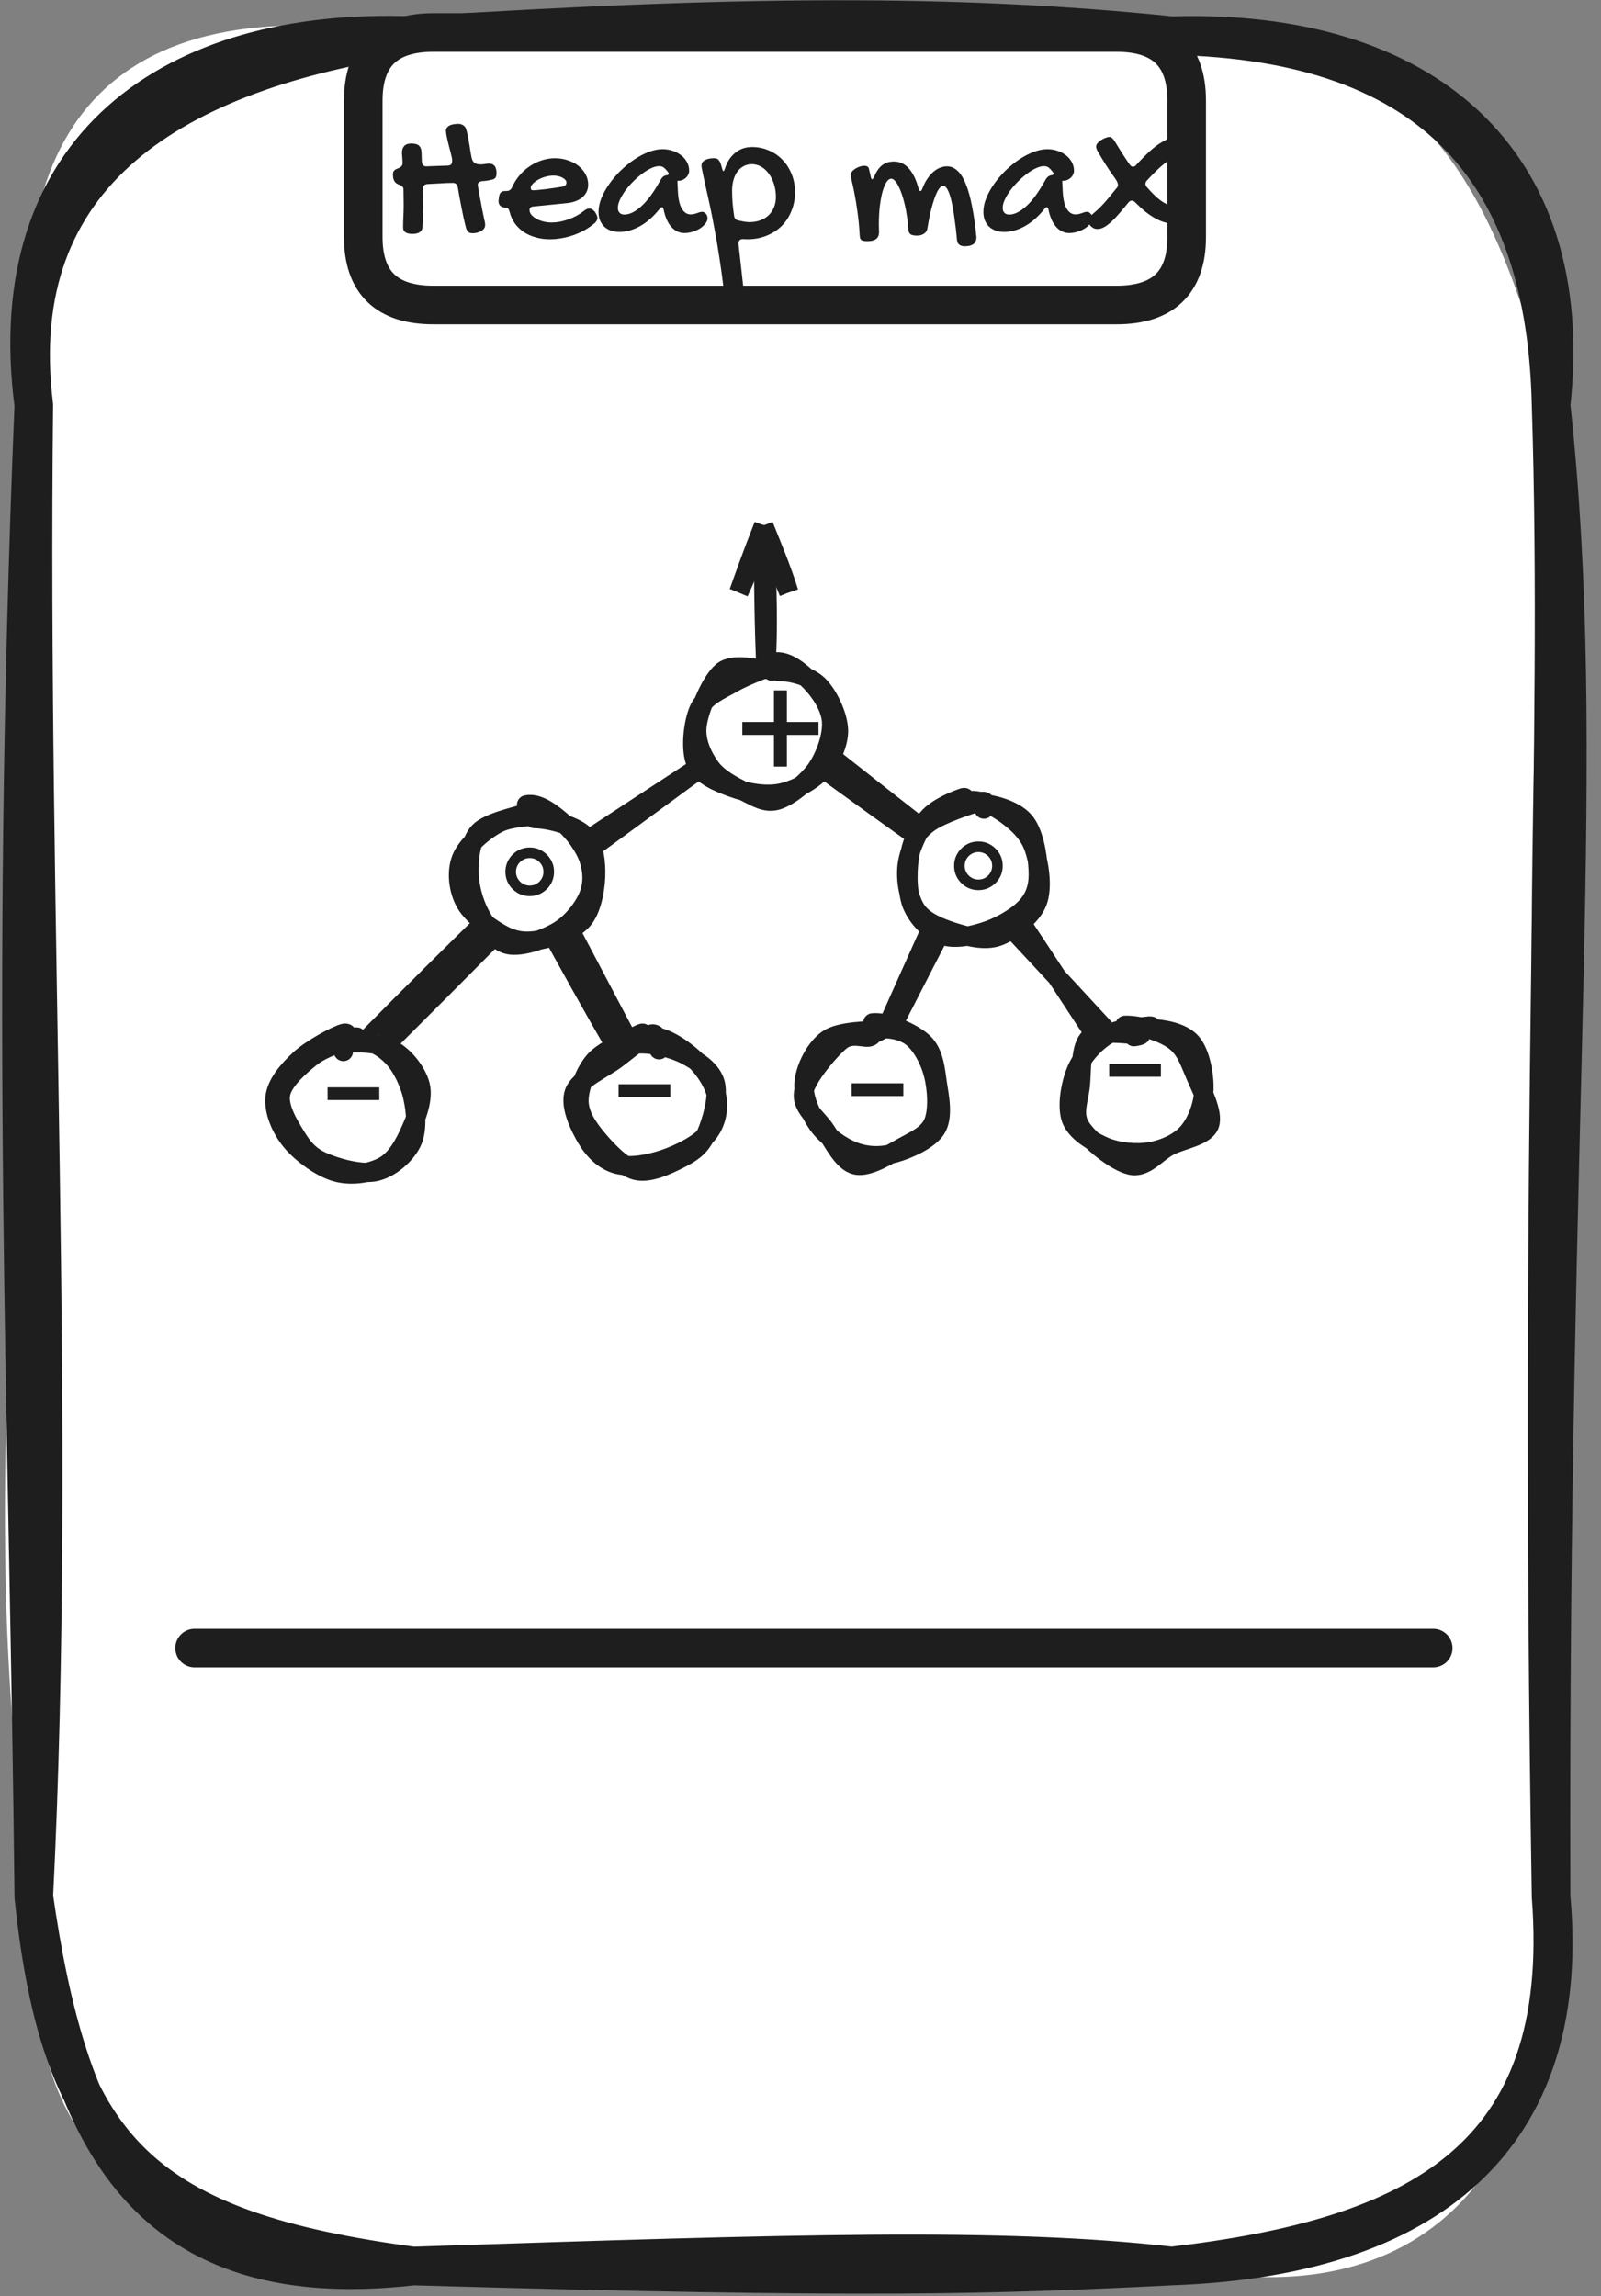 <svg width="83" height="119" viewBox="0 0 83 119" fill="none" xmlns="http://www.w3.org/2000/svg">
<rect x="0" y="0" width="83" height="119" fill="#808080" stroke="none"/>
<path d="M21.417 1.849C32.301 0.181 39.992 4.143 60.747 1.849C74.308 1.527 77.745 11.043 80.412 20.995C78.504 47.184 79.76 67.496 80.412 98.29C80.812 111.683 74.454 120.394 60.747 117.436C48.432 114.593 35.095 118.214 21.417 117.436C6.181 115.711 1.206 111.749 1.752 98.29C-2.366 73.912 3.523 49.828 1.752 20.995C-0.04 7.119 5.237 -0.88 21.417 1.849Z" fill="white"/>
<path d="M21.417 1.849C38.084 0.788 49.493 0.684 60.747 1.849M21.417 1.849C31.834 1.954 41.296 1.309 60.747 1.849M21.417 1.849C8.927 1.366 0.009 7.688 1.752 20.995M21.417 1.849C9.014 3.65 0.262 8.949 1.752 20.995M60.747 1.849C74.581 2.124 80.15 9.205 80.412 20.995M60.747 1.849C73.763 1.451 81.814 8.238 80.412 20.995M80.412 20.995C82.379 39.288 80.276 55.98 80.412 98.29M80.412 20.995C80.987 38.928 79.731 57.003 80.412 98.29M80.412 98.29C81.483 110.043 74.932 116.925 60.747 117.436M80.412 98.29C81.445 111.892 73.501 115.958 60.747 117.436M60.747 117.436C51.401 117.901 45.171 118.119 21.417 117.436M60.747 117.436C51.966 116.432 41.248 116.782 21.417 117.436M21.417 117.436C7.622 115.588 3.115 111.569 1.752 98.29M21.417 117.436C7.009 119.095 3.446 110.006 1.752 98.29M1.752 98.29C1.499 73.656 0.447 52.748 1.752 20.995M1.752 98.29C2.978 73.846 1.45 48.008 1.752 20.995" stroke="#1E1E1E" stroke-width="2" stroke-linecap="round"/>
<path d="M22.463 1.685C33.542 1.685 44.611 1.685 57.89 1.685C60.304 1.685 61.521 2.86 61.521 5.22C61.521 7.978 61.521 10.746 61.521 12.281C61.521 14.632 60.304 15.807 57.89 15.807C47.911 15.807 37.942 15.807 22.463 15.807C20.039 15.807 18.832 14.632 18.832 12.281C18.832 10.585 18.832 8.888 18.832 5.22C18.832 2.86 20.039 1.685 22.463 1.685Z" fill="white"/>
<path d="M22.463 1.685C33.084 1.685 43.715 1.685 57.89 1.685M22.463 1.685C31.04 1.685 39.627 1.685 57.89 1.685M22.463 1.685C20.039 1.685 18.832 2.86 18.832 5.22M57.89 1.685C60.304 1.685 61.521 2.86 61.521 5.22M61.521 5.22C61.521 6.888 61.521 8.566 61.521 12.281M61.521 5.22C61.521 7.116 61.521 9.011 61.521 12.281M61.521 12.281C61.521 14.632 60.304 15.807 57.89 15.807M57.89 15.807C46.519 15.807 35.148 15.807 22.463 15.807M57.89 15.807C49.206 15.807 40.532 15.807 22.463 15.807M22.463 15.807C20.039 15.807 18.832 14.632 18.832 12.281M18.832 12.281C18.832 10.689 18.832 9.106 18.832 5.22M18.832 12.281C18.832 10.272 18.832 8.263 18.832 5.22" stroke="#1E1E1E" stroke-width="2" stroke-linecap="round"/>
<path d="M23.442 8.299C23.442 8.263 23.434 8.209 23.418 8.138C23.402 8.066 23.382 7.985 23.359 7.894C23.337 7.799 23.311 7.7 23.281 7.596C23.252 7.488 23.226 7.384 23.203 7.283C23.18 7.182 23.161 7.088 23.145 7C23.128 6.912 23.12 6.839 23.12 6.78C23.12 6.705 23.141 6.645 23.184 6.6C23.226 6.551 23.28 6.513 23.345 6.487C23.41 6.461 23.48 6.443 23.555 6.434C23.63 6.424 23.701 6.419 23.77 6.419C23.854 6.419 23.936 6.443 24.014 6.492C24.095 6.538 24.15 6.621 24.18 6.741C24.215 6.868 24.245 6.997 24.268 7.127C24.294 7.254 24.316 7.379 24.336 7.503C24.355 7.623 24.373 7.741 24.39 7.854C24.409 7.968 24.429 8.074 24.448 8.172C24.468 8.25 24.492 8.312 24.521 8.357C24.554 8.403 24.591 8.439 24.634 8.465C24.679 8.488 24.727 8.502 24.775 8.509C24.828 8.515 24.883 8.519 24.941 8.519C25.006 8.519 25.076 8.512 25.151 8.499C25.226 8.486 25.299 8.479 25.371 8.479C25.417 8.479 25.461 8.488 25.503 8.504C25.549 8.517 25.589 8.543 25.625 8.582C25.661 8.618 25.689 8.668 25.708 8.733C25.731 8.799 25.742 8.882 25.742 8.982C25.742 9.067 25.726 9.139 25.693 9.197C25.661 9.253 25.599 9.29 25.508 9.31L25.332 9.349C25.277 9.358 25.225 9.367 25.176 9.373C25.13 9.376 25.072 9.381 25 9.388C24.847 9.404 24.77 9.471 24.77 9.588C24.77 9.598 24.777 9.642 24.79 9.72C24.803 9.798 24.819 9.896 24.839 10.013C24.862 10.127 24.886 10.254 24.912 10.394C24.938 10.53 24.963 10.662 24.985 10.789C25.011 10.916 25.034 11.03 25.054 11.131C25.073 11.229 25.088 11.299 25.098 11.341C25.114 11.412 25.127 11.468 25.137 11.507C25.146 11.546 25.151 11.6 25.151 11.668C25.151 11.72 25.137 11.772 25.107 11.824C25.078 11.873 25.034 11.917 24.976 11.956C24.92 11.995 24.852 12.026 24.77 12.049C24.689 12.075 24.596 12.088 24.492 12.088C24.378 12.088 24.295 12.054 24.243 11.985C24.194 11.914 24.16 11.832 24.141 11.741C24.098 11.572 24.058 11.398 24.019 11.219C23.983 11.04 23.947 10.862 23.911 10.687C23.879 10.511 23.846 10.34 23.814 10.174C23.784 10.005 23.756 9.843 23.73 9.69C23.714 9.619 23.685 9.567 23.643 9.534C23.6 9.498 23.547 9.48 23.481 9.48C23.26 9.48 23.037 9.489 22.812 9.505C22.591 9.518 22.373 9.529 22.158 9.539C22.083 9.546 22.025 9.57 21.982 9.612C21.94 9.655 21.919 9.71 21.919 9.778C21.919 9.931 21.921 10.083 21.924 10.232C21.927 10.382 21.929 10.535 21.929 10.691C21.929 10.87 21.925 11.054 21.919 11.243C21.916 11.432 21.909 11.614 21.899 11.79C21.893 11.855 21.873 11.909 21.841 11.951C21.811 11.993 21.773 12.028 21.724 12.054C21.678 12.08 21.624 12.098 21.562 12.107C21.504 12.117 21.444 12.122 21.382 12.122C21.229 12.122 21.11 12.096 21.025 12.044C20.941 11.995 20.898 11.911 20.898 11.79C20.898 11.608 20.903 11.417 20.913 11.219C20.923 11.02 20.928 10.82 20.928 10.618C20.928 10.481 20.926 10.35 20.923 10.223C20.92 10.092 20.918 9.959 20.918 9.822C20.918 9.76 20.903 9.715 20.874 9.686C20.848 9.653 20.815 9.627 20.776 9.607C20.737 9.588 20.693 9.57 20.645 9.554C20.596 9.534 20.552 9.507 20.513 9.471C20.474 9.435 20.439 9.383 20.41 9.314C20.384 9.246 20.371 9.152 20.371 9.031C20.371 8.966 20.383 8.916 20.405 8.88C20.431 8.841 20.462 8.81 20.498 8.787C20.537 8.764 20.578 8.746 20.62 8.733C20.662 8.717 20.701 8.698 20.737 8.675C20.776 8.652 20.807 8.624 20.83 8.592C20.856 8.556 20.869 8.506 20.869 8.44C20.869 8.401 20.867 8.356 20.864 8.304C20.861 8.248 20.858 8.196 20.855 8.147C20.851 8.099 20.848 8.056 20.845 8.021C20.841 7.981 20.84 7.955 20.84 7.942C20.84 7.832 20.855 7.744 20.884 7.679C20.916 7.61 20.955 7.56 21.001 7.527C21.047 7.492 21.097 7.469 21.152 7.459C21.211 7.446 21.266 7.439 21.318 7.439C21.514 7.439 21.649 7.477 21.724 7.552C21.802 7.623 21.844 7.729 21.851 7.869L21.87 8.382C21.877 8.46 21.898 8.52 21.934 8.562C21.969 8.602 22.028 8.621 22.109 8.621L23.218 8.582C23.312 8.576 23.372 8.549 23.398 8.504C23.428 8.458 23.442 8.39 23.442 8.299ZM30.273 10.931C30.368 10.849 30.461 10.809 30.552 10.809C30.604 10.809 30.651 10.822 30.693 10.848C30.736 10.874 30.783 10.914 30.835 10.97C30.884 11.045 30.918 11.106 30.938 11.155C30.96 11.201 30.972 11.246 30.972 11.292C30.972 11.39 30.923 11.482 30.825 11.57C30.669 11.7 30.5 11.818 30.317 11.922C30.135 12.023 29.945 12.109 29.746 12.181C29.547 12.252 29.342 12.306 29.131 12.342C28.919 12.381 28.709 12.4 28.501 12.4C28.237 12.4 27.99 12.366 27.759 12.298C27.528 12.233 27.321 12.138 27.139 12.015C26.96 11.891 26.808 11.743 26.685 11.57C26.561 11.395 26.473 11.198 26.421 10.979C26.392 10.888 26.364 10.83 26.338 10.804C26.315 10.774 26.276 10.76 26.221 10.76C26.1 10.76 26.008 10.73 25.942 10.672C25.877 10.613 25.845 10.529 25.845 10.418C25.845 10.372 25.848 10.343 25.855 10.33L25.864 10.232C25.881 10.115 25.912 10.031 25.957 9.979C26.006 9.926 26.081 9.9 26.182 9.9H26.255C26.392 9.9 26.488 9.837 26.543 9.71C26.644 9.485 26.773 9.28 26.929 9.095C27.085 8.909 27.261 8.751 27.456 8.621C27.651 8.488 27.86 8.385 28.081 8.313C28.306 8.239 28.534 8.201 28.765 8.201C29.006 8.201 29.23 8.237 29.439 8.309C29.65 8.377 29.834 8.473 29.99 8.597C30.146 8.72 30.269 8.865 30.356 9.031C30.448 9.197 30.493 9.376 30.493 9.568C30.493 9.702 30.467 9.824 30.415 9.935C30.363 10.045 30.288 10.143 30.19 10.227C30.093 10.309 29.974 10.376 29.834 10.428C29.697 10.48 29.541 10.514 29.365 10.53L27.671 10.701C27.606 10.701 27.552 10.717 27.51 10.75C27.471 10.783 27.451 10.826 27.451 10.882C27.451 10.966 27.482 11.048 27.544 11.126C27.609 11.204 27.694 11.274 27.798 11.336C27.905 11.395 28.027 11.442 28.164 11.477C28.304 11.513 28.447 11.531 28.594 11.531C28.734 11.531 28.877 11.518 29.023 11.492C29.173 11.463 29.32 11.422 29.463 11.37C29.609 11.318 29.751 11.256 29.888 11.185C30.024 11.11 30.153 11.025 30.273 10.931ZM29.185 9.671C29.233 9.661 29.276 9.638 29.311 9.603C29.347 9.563 29.365 9.516 29.365 9.461C29.365 9.412 29.347 9.367 29.311 9.324C29.276 9.282 29.227 9.244 29.165 9.212C29.103 9.176 29.032 9.148 28.95 9.129C28.869 9.109 28.783 9.1 28.691 9.1C28.558 9.1 28.421 9.119 28.281 9.158C28.141 9.197 28.014 9.249 27.9 9.314C27.787 9.376 27.694 9.446 27.622 9.524C27.55 9.599 27.515 9.674 27.515 9.749C27.515 9.824 27.56 9.861 27.651 9.861C27.707 9.861 27.796 9.855 27.92 9.842C28.044 9.829 28.18 9.814 28.33 9.798C28.48 9.778 28.631 9.757 28.784 9.734C28.937 9.712 29.071 9.69 29.185 9.671ZM34.351 7.732C34.53 7.732 34.702 7.76 34.868 7.815C35.034 7.871 35.181 7.947 35.308 8.045C35.435 8.143 35.535 8.26 35.61 8.396C35.688 8.533 35.727 8.685 35.727 8.851C35.727 8.919 35.711 8.986 35.679 9.051C35.649 9.113 35.609 9.168 35.557 9.217C35.505 9.262 35.444 9.3 35.376 9.329C35.311 9.355 35.242 9.368 35.171 9.368C35.164 9.368 35.158 9.37 35.151 9.373C35.148 9.373 35.143 9.373 35.137 9.373C35.13 9.376 35.124 9.378 35.117 9.378L35.137 9.769C35.15 10.234 35.215 10.574 35.332 10.789C35.453 11.004 35.609 11.111 35.801 11.111C35.869 11.111 35.929 11.105 35.981 11.092C36.037 11.079 36.087 11.064 36.133 11.048C36.182 11.028 36.227 11.012 36.27 10.999C36.312 10.986 36.354 10.979 36.397 10.979C36.471 10.979 36.536 11.012 36.592 11.077C36.65 11.142 36.68 11.22 36.68 11.312C36.68 11.403 36.644 11.494 36.572 11.585C36.504 11.676 36.413 11.759 36.299 11.834C36.185 11.906 36.056 11.964 35.913 12.01C35.77 12.055 35.625 12.078 35.478 12.078C35.225 12.078 35.002 11.974 34.81 11.766C34.617 11.554 34.481 11.245 34.399 10.838C34.38 10.773 34.354 10.74 34.321 10.74C34.282 10.74 34.248 10.76 34.219 10.799C33.897 11.206 33.553 11.512 33.188 11.717C32.824 11.919 32.464 12.02 32.109 12.02C31.943 12.02 31.794 11.995 31.66 11.946C31.527 11.898 31.413 11.829 31.318 11.741C31.227 11.65 31.156 11.541 31.104 11.414C31.055 11.284 31.03 11.139 31.03 10.979C31.03 10.755 31.079 10.519 31.177 10.271C31.278 10.024 31.413 9.78 31.582 9.539C31.751 9.298 31.947 9.069 32.168 8.851C32.393 8.632 32.627 8.44 32.871 8.274C33.118 8.108 33.369 7.977 33.623 7.879C33.877 7.781 34.12 7.732 34.351 7.732ZM34.19 9.422C34.248 9.311 34.302 9.231 34.351 9.183C34.399 9.131 34.469 9.096 34.56 9.08C34.632 9.07 34.668 9.048 34.668 9.012C34.668 8.986 34.658 8.958 34.639 8.929C34.577 8.844 34.512 8.771 34.443 8.709C34.375 8.644 34.284 8.611 34.17 8.611C34.046 8.611 33.908 8.647 33.755 8.719C33.602 8.79 33.446 8.886 33.286 9.007C33.13 9.124 32.975 9.259 32.822 9.412C32.672 9.562 32.539 9.716 32.422 9.876C32.305 10.036 32.21 10.193 32.139 10.35C32.067 10.506 32.031 10.646 32.031 10.77C32.031 10.88 32.06 10.966 32.119 11.028C32.181 11.09 32.264 11.121 32.368 11.121C32.635 11.121 32.926 10.979 33.242 10.696C33.558 10.413 33.874 9.988 34.19 9.422ZM36.367 8.592C36.367 8.465 36.424 8.369 36.538 8.304C36.652 8.235 36.815 8.201 37.026 8.201C37.075 8.201 37.119 8.208 37.158 8.221C37.197 8.234 37.231 8.26 37.261 8.299C37.293 8.335 37.323 8.385 37.349 8.45C37.375 8.515 37.401 8.598 37.427 8.699C37.453 8.813 37.479 8.87 37.505 8.87C37.528 8.87 37.555 8.823 37.588 8.729C37.647 8.543 37.723 8.382 37.817 8.245C37.915 8.105 38.024 7.99 38.145 7.898C38.265 7.804 38.395 7.734 38.535 7.688C38.678 7.643 38.828 7.62 38.984 7.62C39.3 7.62 39.595 7.68 39.868 7.801C40.142 7.918 40.378 8.082 40.576 8.294C40.775 8.502 40.931 8.75 41.045 9.036C41.159 9.319 41.216 9.627 41.216 9.959C41.216 10.31 41.154 10.636 41.03 10.935C40.91 11.235 40.741 11.494 40.523 11.712C40.304 11.927 40.044 12.094 39.741 12.215C39.442 12.338 39.113 12.4 38.755 12.4L38.506 12.391C38.359 12.391 38.286 12.474 38.286 12.64L38.535 14.881C38.532 14.936 38.512 14.987 38.477 15.032C38.444 15.081 38.398 15.123 38.34 15.159C38.285 15.195 38.218 15.223 38.14 15.242C38.065 15.262 37.987 15.271 37.905 15.271C37.671 15.271 37.544 15.195 37.524 15.042C37.456 14.45 37.38 13.886 37.295 13.352C37.214 12.819 37.129 12.322 37.041 11.863C36.956 11.401 36.873 10.981 36.792 10.604C36.711 10.226 36.637 9.897 36.572 9.617C36.51 9.337 36.462 9.109 36.426 8.934C36.387 8.758 36.367 8.644 36.367 8.592ZM37.954 9.881C37.954 10.092 37.962 10.302 37.978 10.511C37.995 10.716 38.021 10.939 38.057 11.18C38.076 11.326 38.156 11.409 38.296 11.429C38.38 11.448 38.475 11.468 38.579 11.487C38.687 11.504 38.776 11.512 38.848 11.512C39.056 11.512 39.245 11.481 39.414 11.419C39.583 11.357 39.728 11.269 39.849 11.155C39.969 11.038 40.062 10.9 40.127 10.74C40.192 10.581 40.225 10.403 40.225 10.208C40.225 9.97 40.192 9.749 40.127 9.544C40.062 9.336 39.972 9.155 39.858 9.002C39.748 8.849 39.616 8.729 39.463 8.641C39.313 8.553 39.15 8.509 38.975 8.509C38.822 8.509 38.682 8.543 38.555 8.611C38.431 8.676 38.324 8.769 38.232 8.89C38.145 9.007 38.076 9.15 38.027 9.319C37.978 9.489 37.954 9.676 37.954 9.881ZM44.57 12.21C44.547 11.777 44.51 11.378 44.458 11.014C44.409 10.646 44.357 10.325 44.302 10.052C44.25 9.778 44.203 9.557 44.16 9.388C44.121 9.218 44.102 9.113 44.102 9.07C44.102 9.008 44.124 8.948 44.17 8.89C44.219 8.831 44.279 8.781 44.351 8.738C44.422 8.693 44.499 8.657 44.58 8.631C44.665 8.605 44.741 8.592 44.81 8.592C44.865 8.592 44.912 8.602 44.951 8.621C44.993 8.641 45.023 8.673 45.039 8.719C45.055 8.774 45.07 8.833 45.083 8.895C45.099 8.953 45.116 9.025 45.132 9.109C45.151 9.23 45.177 9.29 45.21 9.29C45.246 9.29 45.286 9.236 45.332 9.129C45.397 8.979 45.467 8.855 45.542 8.758C45.617 8.66 45.697 8.584 45.781 8.528C45.869 8.47 45.959 8.429 46.05 8.406C46.144 8.383 46.242 8.372 46.343 8.372C46.649 8.372 46.908 8.493 47.119 8.733C47.334 8.974 47.502 9.323 47.622 9.778C47.638 9.83 47.653 9.865 47.666 9.881C47.679 9.894 47.694 9.9 47.71 9.9C47.726 9.9 47.742 9.894 47.759 9.881C47.778 9.865 47.796 9.834 47.812 9.788C47.891 9.576 47.982 9.397 48.086 9.251C48.19 9.101 48.297 8.981 48.408 8.89C48.522 8.795 48.638 8.727 48.755 8.685C48.872 8.642 48.984 8.621 49.092 8.621C49.29 8.621 49.469 8.694 49.629 8.841C49.792 8.984 49.935 9.207 50.059 9.51C50.185 9.809 50.295 10.19 50.386 10.652C50.48 11.111 50.558 11.657 50.62 12.288C50.62 12.464 50.566 12.586 50.459 12.654C50.352 12.726 50.205 12.762 50.02 12.762C49.899 12.762 49.805 12.736 49.736 12.684C49.668 12.632 49.629 12.563 49.619 12.479C49.577 12.026 49.53 11.624 49.477 11.273C49.429 10.918 49.375 10.62 49.316 10.379C49.258 10.135 49.193 9.949 49.121 9.822C49.053 9.695 48.976 9.632 48.892 9.632C48.849 9.632 48.796 9.663 48.73 9.725C48.669 9.786 48.602 9.9 48.53 10.066C48.459 10.229 48.384 10.454 48.306 10.74C48.227 11.023 48.153 11.386 48.081 11.829C48.062 11.953 48.001 12.047 47.9 12.112C47.803 12.177 47.682 12.21 47.539 12.21C47.373 12.21 47.258 12.184 47.192 12.132C47.13 12.08 47.096 11.992 47.09 11.868C47.077 11.653 47.054 11.44 47.022 11.229C46.992 11.014 46.955 10.81 46.909 10.618C46.864 10.423 46.813 10.244 46.758 10.081C46.703 9.915 46.644 9.772 46.582 9.651C46.52 9.528 46.457 9.432 46.392 9.363C46.327 9.295 46.263 9.261 46.201 9.261C46.12 9.261 46.04 9.318 45.962 9.432C45.887 9.546 45.819 9.707 45.757 9.915C45.698 10.123 45.651 10.374 45.615 10.667C45.579 10.96 45.562 11.287 45.562 11.648C45.562 11.71 45.563 11.772 45.566 11.834C45.57 11.893 45.571 11.954 45.571 12.02C45.571 12.117 45.555 12.197 45.523 12.259C45.493 12.321 45.449 12.37 45.391 12.405C45.335 12.441 45.27 12.466 45.195 12.479C45.12 12.492 45.039 12.498 44.951 12.498C44.87 12.498 44.805 12.492 44.756 12.479C44.707 12.469 44.67 12.453 44.644 12.43C44.617 12.407 44.6 12.376 44.59 12.337C44.58 12.301 44.574 12.259 44.57 12.21ZM54.302 7.732C54.481 7.732 54.653 7.76 54.819 7.815C54.985 7.871 55.132 7.947 55.259 8.045C55.386 8.143 55.487 8.26 55.562 8.396C55.64 8.533 55.679 8.685 55.679 8.851C55.679 8.919 55.662 8.986 55.63 9.051C55.601 9.113 55.56 9.168 55.508 9.217C55.456 9.262 55.395 9.3 55.327 9.329C55.262 9.355 55.194 9.368 55.122 9.368C55.116 9.368 55.109 9.37 55.102 9.373C55.099 9.373 55.094 9.373 55.088 9.373C55.081 9.376 55.075 9.378 55.068 9.378L55.088 9.769C55.101 10.234 55.166 10.574 55.283 10.789C55.404 11.004 55.56 11.111 55.752 11.111C55.82 11.111 55.88 11.105 55.933 11.092C55.988 11.079 56.038 11.064 56.084 11.048C56.133 11.028 56.178 11.012 56.221 10.999C56.263 10.986 56.305 10.979 56.348 10.979C56.422 10.979 56.488 11.012 56.543 11.077C56.602 11.142 56.631 11.22 56.631 11.312C56.631 11.403 56.595 11.494 56.523 11.585C56.455 11.676 56.364 11.759 56.25 11.834C56.136 11.906 56.008 11.964 55.864 12.01C55.721 12.055 55.576 12.078 55.43 12.078C55.176 12.078 54.953 11.974 54.761 11.766C54.569 11.554 54.432 11.245 54.351 10.838C54.331 10.773 54.305 10.74 54.273 10.74C54.233 10.74 54.199 10.76 54.17 10.799C53.848 11.206 53.504 11.512 53.14 11.717C52.775 11.919 52.415 12.02 52.06 12.02C51.895 12.02 51.745 11.995 51.611 11.946C51.478 11.898 51.364 11.829 51.27 11.741C51.178 11.65 51.107 11.541 51.055 11.414C51.006 11.284 50.981 11.139 50.981 10.979C50.981 10.755 51.03 10.519 51.128 10.271C51.229 10.024 51.364 9.78 51.533 9.539C51.703 9.298 51.898 9.069 52.119 8.851C52.344 8.632 52.578 8.44 52.822 8.274C53.07 8.108 53.32 7.977 53.574 7.879C53.828 7.781 54.071 7.732 54.302 7.732ZM54.141 9.422C54.199 9.311 54.253 9.231 54.302 9.183C54.351 9.131 54.421 9.096 54.512 9.08C54.583 9.07 54.619 9.048 54.619 9.012C54.619 8.986 54.609 8.958 54.59 8.929C54.528 8.844 54.463 8.771 54.395 8.709C54.326 8.644 54.235 8.611 54.121 8.611C53.997 8.611 53.859 8.647 53.706 8.719C53.553 8.79 53.397 8.886 53.237 9.007C53.081 9.124 52.926 9.259 52.773 9.412C52.624 9.562 52.49 9.716 52.373 9.876C52.256 10.036 52.161 10.193 52.09 10.35C52.018 10.506 51.982 10.646 51.982 10.77C51.982 10.88 52.012 10.966 52.07 11.028C52.132 11.09 52.215 11.121 52.319 11.121C52.586 11.121 52.878 10.979 53.193 10.696C53.509 10.413 53.825 9.988 54.141 9.422ZM56.929 7.879C56.886 7.811 56.859 7.754 56.846 7.708C56.833 7.659 56.826 7.62 56.826 7.591C56.826 7.535 56.851 7.479 56.899 7.42C56.948 7.361 57.008 7.309 57.08 7.264C57.152 7.215 57.228 7.176 57.31 7.146C57.391 7.114 57.463 7.098 57.524 7.098C57.56 7.098 57.598 7.112 57.637 7.142C57.679 7.168 57.736 7.238 57.808 7.352C57.922 7.537 58.04 7.729 58.164 7.928C58.291 8.126 58.425 8.326 58.565 8.528C58.62 8.603 58.677 8.641 58.735 8.641C58.8 8.641 58.861 8.606 58.916 8.538C59.137 8.294 59.36 8.068 59.585 7.859C59.81 7.651 60.034 7.482 60.259 7.352C60.395 7.27 60.508 7.216 60.596 7.19C60.684 7.164 60.747 7.151 60.786 7.151C60.848 7.151 60.911 7.171 60.977 7.21C61.042 7.249 61.1 7.298 61.152 7.356C61.208 7.412 61.252 7.47 61.284 7.532C61.32 7.594 61.338 7.649 61.338 7.698C61.338 7.773 61.291 7.846 61.196 7.918C61.105 7.99 60.972 8.077 60.796 8.182C60.552 8.331 60.319 8.507 60.098 8.709C59.88 8.911 59.67 9.124 59.468 9.349C59.435 9.381 59.412 9.412 59.399 9.441C59.39 9.471 59.385 9.5 59.385 9.529C59.385 9.555 59.39 9.583 59.399 9.612C59.412 9.642 59.432 9.671 59.458 9.7C59.578 9.84 59.699 9.969 59.819 10.086C59.94 10.203 60.055 10.304 60.166 10.389C60.28 10.47 60.389 10.535 60.493 10.584C60.601 10.63 60.702 10.652 60.796 10.652C60.871 10.652 60.95 10.643 61.035 10.623C61.12 10.6 61.196 10.589 61.265 10.589C61.359 10.589 61.424 10.618 61.46 10.677C61.499 10.732 61.519 10.807 61.519 10.901C61.519 11.009 61.499 11.105 61.46 11.19C61.421 11.274 61.367 11.346 61.299 11.404C61.234 11.46 61.156 11.504 61.065 11.536C60.973 11.565 60.877 11.58 60.776 11.58C60.62 11.58 60.461 11.552 60.298 11.497C60.135 11.442 59.972 11.365 59.81 11.268C59.647 11.17 59.486 11.056 59.326 10.926C59.167 10.792 59.01 10.648 58.857 10.491C58.799 10.429 58.739 10.398 58.677 10.398C58.612 10.398 58.551 10.433 58.496 10.501C58.343 10.69 58.195 10.867 58.052 11.033C57.912 11.199 57.775 11.344 57.642 11.468C57.511 11.591 57.384 11.689 57.261 11.761C57.14 11.832 57.022 11.868 56.904 11.868C56.82 11.868 56.745 11.852 56.68 11.819C56.618 11.784 56.566 11.741 56.523 11.692C56.481 11.644 56.449 11.593 56.426 11.541C56.406 11.489 56.397 11.445 56.397 11.409C56.397 11.364 56.413 11.321 56.445 11.282C56.478 11.24 56.525 11.194 56.587 11.146C56.649 11.093 56.72 11.032 56.802 10.96C56.886 10.888 56.981 10.799 57.085 10.691C57.199 10.578 57.324 10.438 57.461 10.271C57.598 10.102 57.746 9.922 57.905 9.729C57.922 9.71 57.935 9.689 57.944 9.666C57.954 9.64 57.959 9.614 57.959 9.588C57.959 9.497 57.908 9.381 57.808 9.241C57.606 8.965 57.43 8.706 57.28 8.465C57.13 8.221 57.013 8.025 56.929 7.879Z" fill="#1E1E1E"/>
<path d="M10.088 85.411C20.787 85.411 63.602 85.411 74.301 85.411" stroke="#1E1E1E" stroke-width="2" stroke-linecap="round"/>
<path d="M39.705 34.597C39.871 31.886 39.715 29.223 39.589 27.232ZM39.705 34.597C39.627 32.682 39.579 30.597 39.589 27.232Z" stroke="#1E1E1E" stroke-linecap="round"/>
<path d="M40.893 30.692C40.504 29.422 39.959 28.171 39.589 27.232ZM40.893 30.692C40.513 29.801 40.153 28.815 39.589 27.232Z" stroke="#1E1E1E" stroke-linecap="round"/>
<path d="M38.303 30.692C38.897 29.422 39.326 28.171 39.589 27.232ZM38.303 30.692C38.625 29.791 38.965 28.815 39.589 27.232Z" stroke="#1E1E1E" stroke-linecap="round"/>
<path d="M18.026 56.102C19.633 54.528 26.107 48.055 27.742 46.349M17.384 55.571C18.942 53.874 25.824 47.041 27.547 45.477" stroke="#1E1E1E" stroke-linecap="round"/>
<path d="M27.454 45.554C29.441 44.142 37.248 39.137 39.234 37.763M26.948 46.549C29.08 45.222 37.939 38.512 40.188 37.062" stroke="#1E1E1E" stroke-linecap="round"/>
<path d="M39.316 37.326C41.185 38.824 49.392 44.7 51.31 45.98M40.085 36.862C41.867 38.255 48.973 43.904 50.93 45.326" stroke="#1E1E1E" stroke-linecap="round"/>
<path d="M50.919 44.858C52.389 46.849 57.87 55.408 59.359 57.54M50.237 45.721C51.902 47.541 58.785 54.867 60.333 56.716" stroke="#1E1E1E" stroke-linecap="round"/>
<path d="M50.376 45.122C49.499 46.942 45.566 54.429 44.651 56.41M49.869 44.648C48.954 46.506 45.197 55.008 44.33 56.932" stroke="#1E1E1E" stroke-linecap="round"/>
<path d="M26.999 45.313C27.914 47.171 32.09 54.687 33.278 56.498M27.758 44.83C28.81 46.773 33.22 55.171 34.252 57.114" stroke="#1E1E1E" stroke-linecap="round"/>
<path d="M39.965 34.901C40.617 34.949 41.425 35.176 41.97 35.669C42.525 36.162 43.236 37.129 43.265 37.849C43.304 38.569 42.691 39.413 42.165 40C41.63 40.588 40.734 41.261 40.092 41.394C39.459 41.517 38.962 41.1 38.339 40.768C37.726 40.436 36.772 40.067 36.382 39.413C35.993 38.749 35.769 37.555 36.012 36.835C36.256 36.105 37.151 35.441 37.843 35.062C38.534 34.693 39.751 34.598 40.15 34.579C40.549 34.56 40.247 34.844 40.237 34.958M39.624 34.333C40.267 34.389 41.26 34.93 41.873 35.432C42.496 35.944 43.217 36.522 43.343 37.356C43.47 38.181 43.08 39.801 42.632 40.389C42.194 40.986 41.464 40.74 40.705 40.891C39.946 41.043 38.738 41.574 38.086 41.308C37.434 41.043 37.103 39.962 36.782 39.28C36.46 38.598 35.993 37.858 36.149 37.195C36.314 36.541 37.142 35.811 37.755 35.347C38.368 34.873 39.517 34.427 39.829 34.38C40.15 34.333 39.614 35.024 39.673 35.053" fill="white"/>
<path d="M40.335 34.797C41.026 34.806 41.902 35.005 42.428 35.508C42.944 36.02 43.441 37.081 43.47 37.821C43.489 38.56 43.071 39.413 42.564 39.963C42.058 40.503 41.192 40.967 40.432 41.109C39.673 41.252 38.719 41.09 37.998 40.825C37.268 40.56 36.363 40.209 36.071 39.527C35.779 38.844 35.925 37.441 36.246 36.749C36.577 36.057 37.356 35.764 38.028 35.375C38.699 34.996 39.936 34.541 40.267 34.437C40.608 34.342 40.062 34.664 40.033 34.787M40.13 34.313C40.792 34.2 41.503 34.806 42.009 35.309C42.506 35.821 43.051 36.617 43.109 37.365C43.168 38.124 42.808 39.147 42.35 39.83C41.883 40.512 40.948 41.261 40.325 41.46C39.712 41.659 39.215 41.327 38.641 41.043C38.057 40.768 37.249 40.351 36.83 39.773C36.421 39.204 36.032 38.408 36.139 37.584C36.246 36.749 36.869 35.28 37.453 34.797C38.047 34.323 39.245 34.702 39.673 34.693C40.111 34.683 40.023 34.731 40.043 34.74" stroke="#1E1E1E" stroke-linecap="round"/>
<path d="M27.143 42.138C27.922 42.09 29.383 42.621 30.025 43.029C30.658 43.446 30.843 43.891 30.999 44.63C31.145 45.36 31.281 46.782 30.901 47.426C30.522 48.081 29.412 48.327 28.721 48.535C28.029 48.734 27.455 48.905 26.764 48.649C26.063 48.393 24.973 47.55 24.564 46.99C24.155 46.431 24.184 45.91 24.301 45.284C24.427 44.668 24.797 43.787 25.294 43.256C25.781 42.735 26.861 42.365 27.26 42.138C27.65 41.901 27.601 41.778 27.64 41.872M27.114 42.147C27.864 42.1 28.935 42.612 29.626 42.953C30.317 43.303 30.989 43.569 31.252 44.232C31.524 44.896 31.466 46.289 31.213 46.953C30.96 47.607 30.366 47.938 29.723 48.185C29.091 48.422 28.146 48.554 27.387 48.403C26.618 48.261 25.693 47.72 25.157 47.294C24.622 46.867 24.252 46.488 24.174 45.834C24.096 45.18 24.184 44.014 24.68 43.389C25.177 42.763 26.666 42.251 27.134 42.071C27.601 41.891 27.533 42.223 27.484 42.308" fill="white"/>
<path d="M27.698 42.422C28.448 42.431 29.684 42.754 30.22 43.209C30.746 43.664 30.872 44.422 30.882 45.152C30.892 45.882 30.726 47 30.278 47.588C29.84 48.175 28.886 48.498 28.224 48.659C27.552 48.82 26.939 48.848 26.258 48.545C25.576 48.232 24.535 47.483 24.145 46.81C23.756 46.137 23.649 45.18 23.921 44.498C24.194 43.806 25.08 43.057 25.79 42.678C26.501 42.289 27.854 42.327 28.195 42.194C28.545 42.062 27.883 41.844 27.874 41.882M27.299 41.711C27.942 41.578 28.701 42.213 29.237 42.678C29.772 43.142 30.308 43.882 30.522 44.507C30.736 45.133 30.765 45.825 30.502 46.45C30.239 47.076 29.645 47.834 28.954 48.251C28.263 48.668 27.036 49.104 26.355 48.953C25.683 48.81 25.226 48.005 24.885 47.389C24.554 46.763 24.33 45.948 24.32 45.237C24.311 44.517 24.359 43.626 24.836 43.114C25.323 42.602 26.832 42.299 27.221 42.157C27.601 42.005 27.212 42.242 27.153 42.242" stroke="#1E1E1E" stroke-linecap="round"/>
<path d="M50.824 42.054C51.554 42.083 52.927 42.225 53.433 42.775C53.939 43.324 53.9 44.613 53.842 45.362C53.793 46.111 53.628 46.708 53.131 47.267C52.635 47.827 51.544 48.556 50.863 48.708C50.191 48.869 49.646 48.651 49.091 48.224C48.536 47.807 47.845 46.86 47.533 46.187C47.212 45.514 47.066 44.85 47.202 44.187C47.339 43.533 47.67 42.68 48.361 42.234C49.042 41.789 50.892 41.59 51.35 41.505C51.797 41.419 51.106 41.618 51.057 41.722M50.658 42.149C51.35 42.177 52.712 42.68 53.219 43.211C53.715 43.751 53.725 44.651 53.667 45.353C53.618 46.054 53.326 46.898 52.878 47.438C52.44 47.969 51.583 48.48 50.999 48.575C50.405 48.679 49.967 48.338 49.373 48.035C48.779 47.722 47.806 47.277 47.417 46.727C47.027 46.177 46.842 45.504 47.037 44.737C47.241 43.969 47.942 42.642 48.594 42.139C49.247 41.637 50.59 41.713 50.95 41.741C51.311 41.77 50.785 42.168 50.746 42.31" fill="white"/>
<path d="M50.717 41.637C51.428 41.647 52.557 41.959 53.073 42.528C53.599 43.097 53.783 44.329 53.822 45.059C53.861 45.779 53.735 46.367 53.306 46.888C52.878 47.419 52.002 47.94 51.272 48.206C50.532 48.471 49.558 48.708 48.896 48.48C48.225 48.262 47.572 47.59 47.28 46.879C46.998 46.168 47.037 44.907 47.183 44.206C47.329 43.495 47.553 43.078 48.166 42.632C48.77 42.196 50.337 41.666 50.814 41.552C51.291 41.429 50.989 41.884 51.009 41.931M50.23 41.495C50.863 41.429 51.574 41.789 52.138 42.196C52.693 42.594 53.316 43.144 53.589 43.903C53.861 44.661 54.085 45.978 53.774 46.755C53.472 47.523 52.469 48.262 51.749 48.528C51.028 48.784 50.142 48.528 49.432 48.31C48.731 48.082 47.923 47.77 47.524 47.201C47.124 46.623 46.94 45.656 47.027 44.869C47.124 44.073 47.602 43.021 48.079 42.433C48.556 41.846 49.597 41.457 49.899 41.353C50.191 41.239 49.831 41.609 49.86 41.76" stroke="#1E1E1E" stroke-linecap="round"/>
<path d="M19.057 53.925C19.787 53.963 20.352 54.238 20.829 54.854C21.296 55.47 21.87 56.778 21.9 57.612C21.919 58.446 21.51 59.308 20.955 59.839C20.4 60.361 19.32 60.73 18.59 60.768C17.859 60.806 17.188 60.37 16.565 60.048C15.951 59.735 15.211 59.498 14.88 58.863C14.55 58.218 14.355 56.939 14.579 56.218C14.812 55.489 15.533 54.854 16.243 54.522C16.954 54.181 18.356 54.228 18.843 54.209C19.32 54.181 19.174 54.294 19.145 54.361M18.95 53.536C19.641 53.536 20.478 53.934 20.955 54.588C21.432 55.233 21.812 56.626 21.793 57.432C21.773 58.247 21.267 58.891 20.838 59.422C20.42 59.953 19.855 60.408 19.252 60.597C18.648 60.787 17.947 60.844 17.198 60.578C16.458 60.304 15.192 59.659 14.793 58.967C14.384 58.285 14.452 57.195 14.764 56.456C15.075 55.726 15.942 54.91 16.642 54.56C17.343 54.209 18.619 54.389 18.95 54.342C19.281 54.294 18.697 54.332 18.648 54.266" fill="white"/>
<path d="M18.59 53.925C19.31 53.934 19.894 54.294 20.361 54.778C20.829 55.271 21.247 56.133 21.403 56.873C21.569 57.612 21.656 58.588 21.335 59.223C21.014 59.868 20.225 60.559 19.456 60.721C18.687 60.882 17.392 60.512 16.701 60.199C16.01 59.887 15.679 59.451 15.319 58.863C14.958 58.275 14.403 57.356 14.55 56.673C14.686 55.991 15.572 55.223 16.175 54.749C16.789 54.285 17.791 53.991 18.181 53.839C18.57 53.678 18.492 53.754 18.531 53.801M17.295 54.124C18.044 54.01 19.427 53.963 20.177 54.323C20.926 54.673 21.598 55.527 21.783 56.237C21.968 56.948 21.588 57.906 21.276 58.597C20.965 59.299 20.546 60.067 19.914 60.427C19.281 60.787 18.268 60.967 17.46 60.749C16.662 60.541 15.64 59.792 15.104 59.147C14.569 58.503 14.189 57.593 14.257 56.882C14.326 56.181 14.919 55.479 15.523 54.92C16.117 54.361 17.48 53.621 17.86 53.546C18.239 53.479 17.762 54.361 17.801 54.493" stroke="#1E1E1E" stroke-linecap="round"/>
<path d="M33.883 53.919C34.691 53.796 35.626 53.919 36.171 54.384C36.716 54.858 37.096 55.966 37.135 56.715C37.184 57.464 36.745 58.317 36.424 58.886C36.103 59.464 35.859 59.909 35.207 60.146C34.555 60.383 33.231 60.507 32.491 60.326C31.741 60.137 31.089 59.578 30.739 59.018C30.388 58.469 30.242 57.72 30.388 56.981C30.534 56.241 31.041 55.085 31.625 54.592C32.218 54.099 33.523 54.166 33.932 54.014C34.331 53.872 34.039 53.748 34.049 53.73M34.399 53.654C35.197 53.682 35.83 54.384 36.278 55.019C36.726 55.663 37.028 56.81 37.086 57.474C37.135 58.146 37.008 58.516 36.609 59.028C36.2 59.54 35.412 60.232 34.662 60.526C33.903 60.819 32.783 61.028 32.082 60.791C31.381 60.563 30.671 59.834 30.427 59.123C30.194 58.402 30.418 57.246 30.661 56.507C30.914 55.758 31.43 55.085 31.917 54.649C32.413 54.213 33.319 53.986 33.62 53.881C33.932 53.786 33.65 53.91 33.747 54.042" fill="white"/>
<path d="M33.104 54.099C33.825 54.061 34.857 54.317 35.529 54.658C36.191 55.009 36.911 55.464 37.086 56.165C37.261 56.857 36.891 58.184 36.58 58.838C36.268 59.483 35.821 59.758 35.227 60.061C34.623 60.364 33.679 60.829 32.978 60.658C32.277 60.487 31.488 59.644 30.992 59.056C30.495 58.469 30.047 57.815 30.018 57.132C29.989 56.45 30.32 55.549 30.836 54.962C31.352 54.383 32.705 53.834 33.104 53.625C33.504 53.426 33.241 53.644 33.231 53.758M33.679 53.711C34.409 53.663 35.353 54.317 35.928 54.829C36.512 55.35 37.037 56.165 37.154 56.819C37.281 57.473 37.135 58.222 36.677 58.772C36.22 59.312 35.197 59.824 34.419 60.08C33.64 60.345 32.657 60.516 31.985 60.336C31.313 60.156 30.768 59.606 30.408 58.99C30.038 58.364 29.522 57.293 29.775 56.611C30.028 55.928 31.274 55.388 31.946 54.886C32.618 54.383 33.426 53.673 33.796 53.587C34.166 53.511 34.205 54.336 34.166 54.403" stroke="#1E1E1E" stroke-linecap="round"/>
<path d="M46.035 53.057C46.785 53.161 47.573 54.166 48.001 54.763C48.43 55.35 48.595 55.919 48.595 56.62C48.586 57.312 48.381 58.327 47.962 58.924C47.544 59.53 46.755 60.071 46.093 60.241C45.431 60.412 44.653 60.298 43.981 59.957C43.309 59.616 42.326 58.867 42.044 58.194C41.751 57.521 42.034 56.592 42.258 55.91C42.482 55.237 42.813 54.507 43.387 54.109C43.961 53.72 45.315 53.654 45.723 53.559C46.132 53.464 45.772 53.521 45.85 53.521M46.006 53.417C46.648 53.426 47.038 53.862 47.515 54.327C47.982 54.791 48.605 55.492 48.829 56.194C49.053 56.886 49.15 57.805 48.839 58.488C48.527 59.18 47.719 60.052 46.95 60.317C46.191 60.582 45.003 60.497 44.263 60.099C43.523 59.701 42.9 58.658 42.52 57.938C42.141 57.208 41.849 56.364 41.985 55.748C42.131 55.132 42.686 54.611 43.358 54.232C44.02 53.843 45.655 53.54 46.006 53.445C46.366 53.341 45.499 53.569 45.49 53.616" fill="white"/>
<path d="M45.246 53.009C45.957 52.934 47.3 53.502 47.865 54.033C48.42 54.554 48.488 55.417 48.595 56.156C48.712 56.895 48.907 57.881 48.537 58.488C48.167 59.085 47.086 59.559 46.385 59.758C45.675 59.957 44.954 59.938 44.292 59.691C43.63 59.445 42.852 58.895 42.413 58.289C41.985 57.682 41.605 56.782 41.693 56.042C41.771 55.312 42.277 54.308 42.92 53.862C43.553 53.417 45.1 53.436 45.509 53.379C45.908 53.331 45.392 53.512 45.363 53.54M45.324 53.36C45.967 53.237 46.746 53.35 47.262 53.739C47.768 54.128 48.206 54.943 48.391 55.682C48.586 56.421 48.654 57.549 48.391 58.175C48.128 58.8 47.495 59.066 46.824 59.435C46.152 59.796 45.042 60.535 44.361 60.374C43.679 60.222 43.192 59.142 42.744 58.507C42.287 57.872 41.528 57.35 41.664 56.592C41.8 55.834 42.998 54.431 43.562 53.957C44.137 53.474 44.828 53.834 45.1 53.73C45.363 53.625 45.208 53.303 45.169 53.341" stroke="#1E1E1E" stroke-linecap="round"/>
<path d="M58.977 53.032C59.648 53.032 60.729 53.43 61.342 53.961C61.965 54.492 62.511 55.506 62.686 56.207C62.861 56.909 62.744 57.534 62.394 58.16C62.043 58.785 61.274 59.705 60.573 59.942C59.882 60.188 58.928 59.951 58.237 59.638C57.536 59.326 56.786 58.7 56.387 58.065C55.978 57.439 55.735 56.463 55.813 55.838C55.881 55.203 56.329 54.719 56.845 54.293C57.351 53.857 58.5 53.449 58.889 53.269C59.279 53.089 59.094 53.165 59.181 53.222M58.724 53.667C59.395 53.648 60.369 53.913 61.05 54.283C61.732 54.653 62.589 55.24 62.822 55.904C63.056 56.567 62.91 57.629 62.462 58.264C62.014 58.899 60.904 59.42 60.145 59.714C59.376 59.998 58.5 60.112 57.877 59.998C57.254 59.875 56.757 59.638 56.397 59.013C56.037 58.387 55.638 56.994 55.715 56.255C55.793 55.525 56.319 55.06 56.845 54.615C57.361 54.169 58.51 53.809 58.85 53.591C59.201 53.383 58.918 53.364 58.928 53.345" fill="white"/>
<path d="M59.61 53.297C60.349 53.335 61.294 53.496 61.761 54.027C62.228 54.558 62.443 55.705 62.413 56.482C62.384 57.259 62.053 58.16 61.586 58.691C61.128 59.221 60.349 59.563 59.639 59.686C58.918 59.809 57.993 59.724 57.312 59.449C56.631 59.164 55.793 58.662 55.54 57.999C55.297 57.335 55.501 56.188 55.803 55.468C56.105 54.748 56.747 54.046 57.351 53.667C57.964 53.279 59.074 53.241 59.464 53.184C59.843 53.127 59.648 53.26 59.658 53.326M58.325 53.136C59.055 53.108 60.242 53.468 60.846 53.904C61.45 54.331 61.654 54.975 61.965 55.705C62.277 56.444 62.929 57.676 62.705 58.283C62.481 58.899 61.303 59.041 60.622 59.392C59.941 59.743 59.386 60.558 58.617 60.387C57.847 60.226 56.465 59.108 56.027 58.416C55.589 57.733 55.93 57.022 56.008 56.245C56.085 55.477 55.998 54.226 56.494 53.79C56.991 53.354 58.607 53.629 58.986 53.62C59.366 53.61 58.889 53.724 58.782 53.724" stroke="#1E1E1E" stroke-linecap="round"/>
<path d="M19.663 56.352V57.01H16.982V56.352H19.663Z" fill="#1E1E1E"/>
<path d="M40.124 39.728V35.778H40.794V39.728H40.124ZM38.484 38.088V37.418H42.434V38.088H38.484Z" fill="#1E1E1E"/>
<path d="M34.75 56.191V56.849H32.069V56.191H34.75Z" fill="#1E1E1E"/>
<path d="M46.831 56.143V56.801H44.15V56.143H46.831Z" fill="#1E1E1E"/>
<path d="M60.184 55.143V55.801H57.503V55.143H60.184Z" fill="#1E1E1E"/>
<path d="M27.462 46.441C27.23 46.441 27.019 46.385 26.827 46.272C26.637 46.158 26.485 46.007 26.372 45.817C26.259 45.625 26.202 45.413 26.202 45.181C26.202 44.949 26.259 44.739 26.372 44.549C26.485 44.357 26.637 44.204 26.827 44.091C27.019 43.978 27.23 43.921 27.462 43.921C27.694 43.921 27.905 43.978 28.095 44.091C28.287 44.204 28.439 44.357 28.552 44.549C28.666 44.739 28.722 44.949 28.722 45.181C28.722 45.413 28.666 45.625 28.552 45.817C28.439 46.007 28.287 46.158 28.095 46.272C27.905 46.385 27.694 46.441 27.462 46.441ZM27.462 45.894C27.594 45.894 27.713 45.861 27.821 45.798C27.929 45.734 28.015 45.648 28.079 45.54C28.143 45.432 28.174 45.313 28.174 45.181C28.174 45.05 28.143 44.93 28.079 44.822C28.015 44.715 27.929 44.629 27.821 44.565C27.713 44.501 27.594 44.469 27.462 44.469C27.331 44.469 27.211 44.501 27.104 44.565C26.996 44.629 26.91 44.715 26.846 44.822C26.782 44.93 26.75 45.05 26.75 45.181C26.75 45.313 26.782 45.432 26.846 45.54C26.91 45.648 26.996 45.734 27.104 45.798C27.211 45.861 27.331 45.894 27.462 45.894Z" fill="#1E1E1E"/>
<path d="M50.724 46.13C50.492 46.13 50.28 46.074 50.088 45.96C49.898 45.847 49.747 45.696 49.633 45.506C49.52 45.314 49.464 45.102 49.464 44.87C49.464 44.638 49.52 44.428 49.633 44.237C49.747 44.046 49.898 43.893 50.088 43.78C50.28 43.667 50.492 43.61 50.724 43.61C50.955 43.61 51.166 43.667 51.356 43.78C51.548 43.893 51.7 44.046 51.814 44.237C51.927 44.428 51.983 44.638 51.983 44.87C51.983 45.102 51.927 45.314 51.814 45.506C51.7 45.696 51.548 45.847 51.356 45.96C51.166 46.074 50.955 46.13 50.724 46.13ZM50.724 45.582C50.855 45.582 50.975 45.55 51.082 45.487C51.19 45.423 51.276 45.337 51.34 45.229C51.404 45.121 51.436 45.002 51.436 44.87C51.436 44.739 51.404 44.619 51.34 44.511C51.276 44.404 51.19 44.318 51.082 44.254C50.975 44.19 50.855 44.158 50.724 44.158C50.592 44.158 50.472 44.19 50.365 44.254C50.257 44.318 50.171 44.404 50.107 44.511C50.043 44.619 50.011 44.739 50.011 44.87C50.011 45.002 50.043 45.121 50.107 45.229C50.171 45.337 50.257 45.423 50.365 45.487C50.472 45.55 50.592 45.582 50.724 45.582Z" fill="#1E1E1E"/>
</svg>
